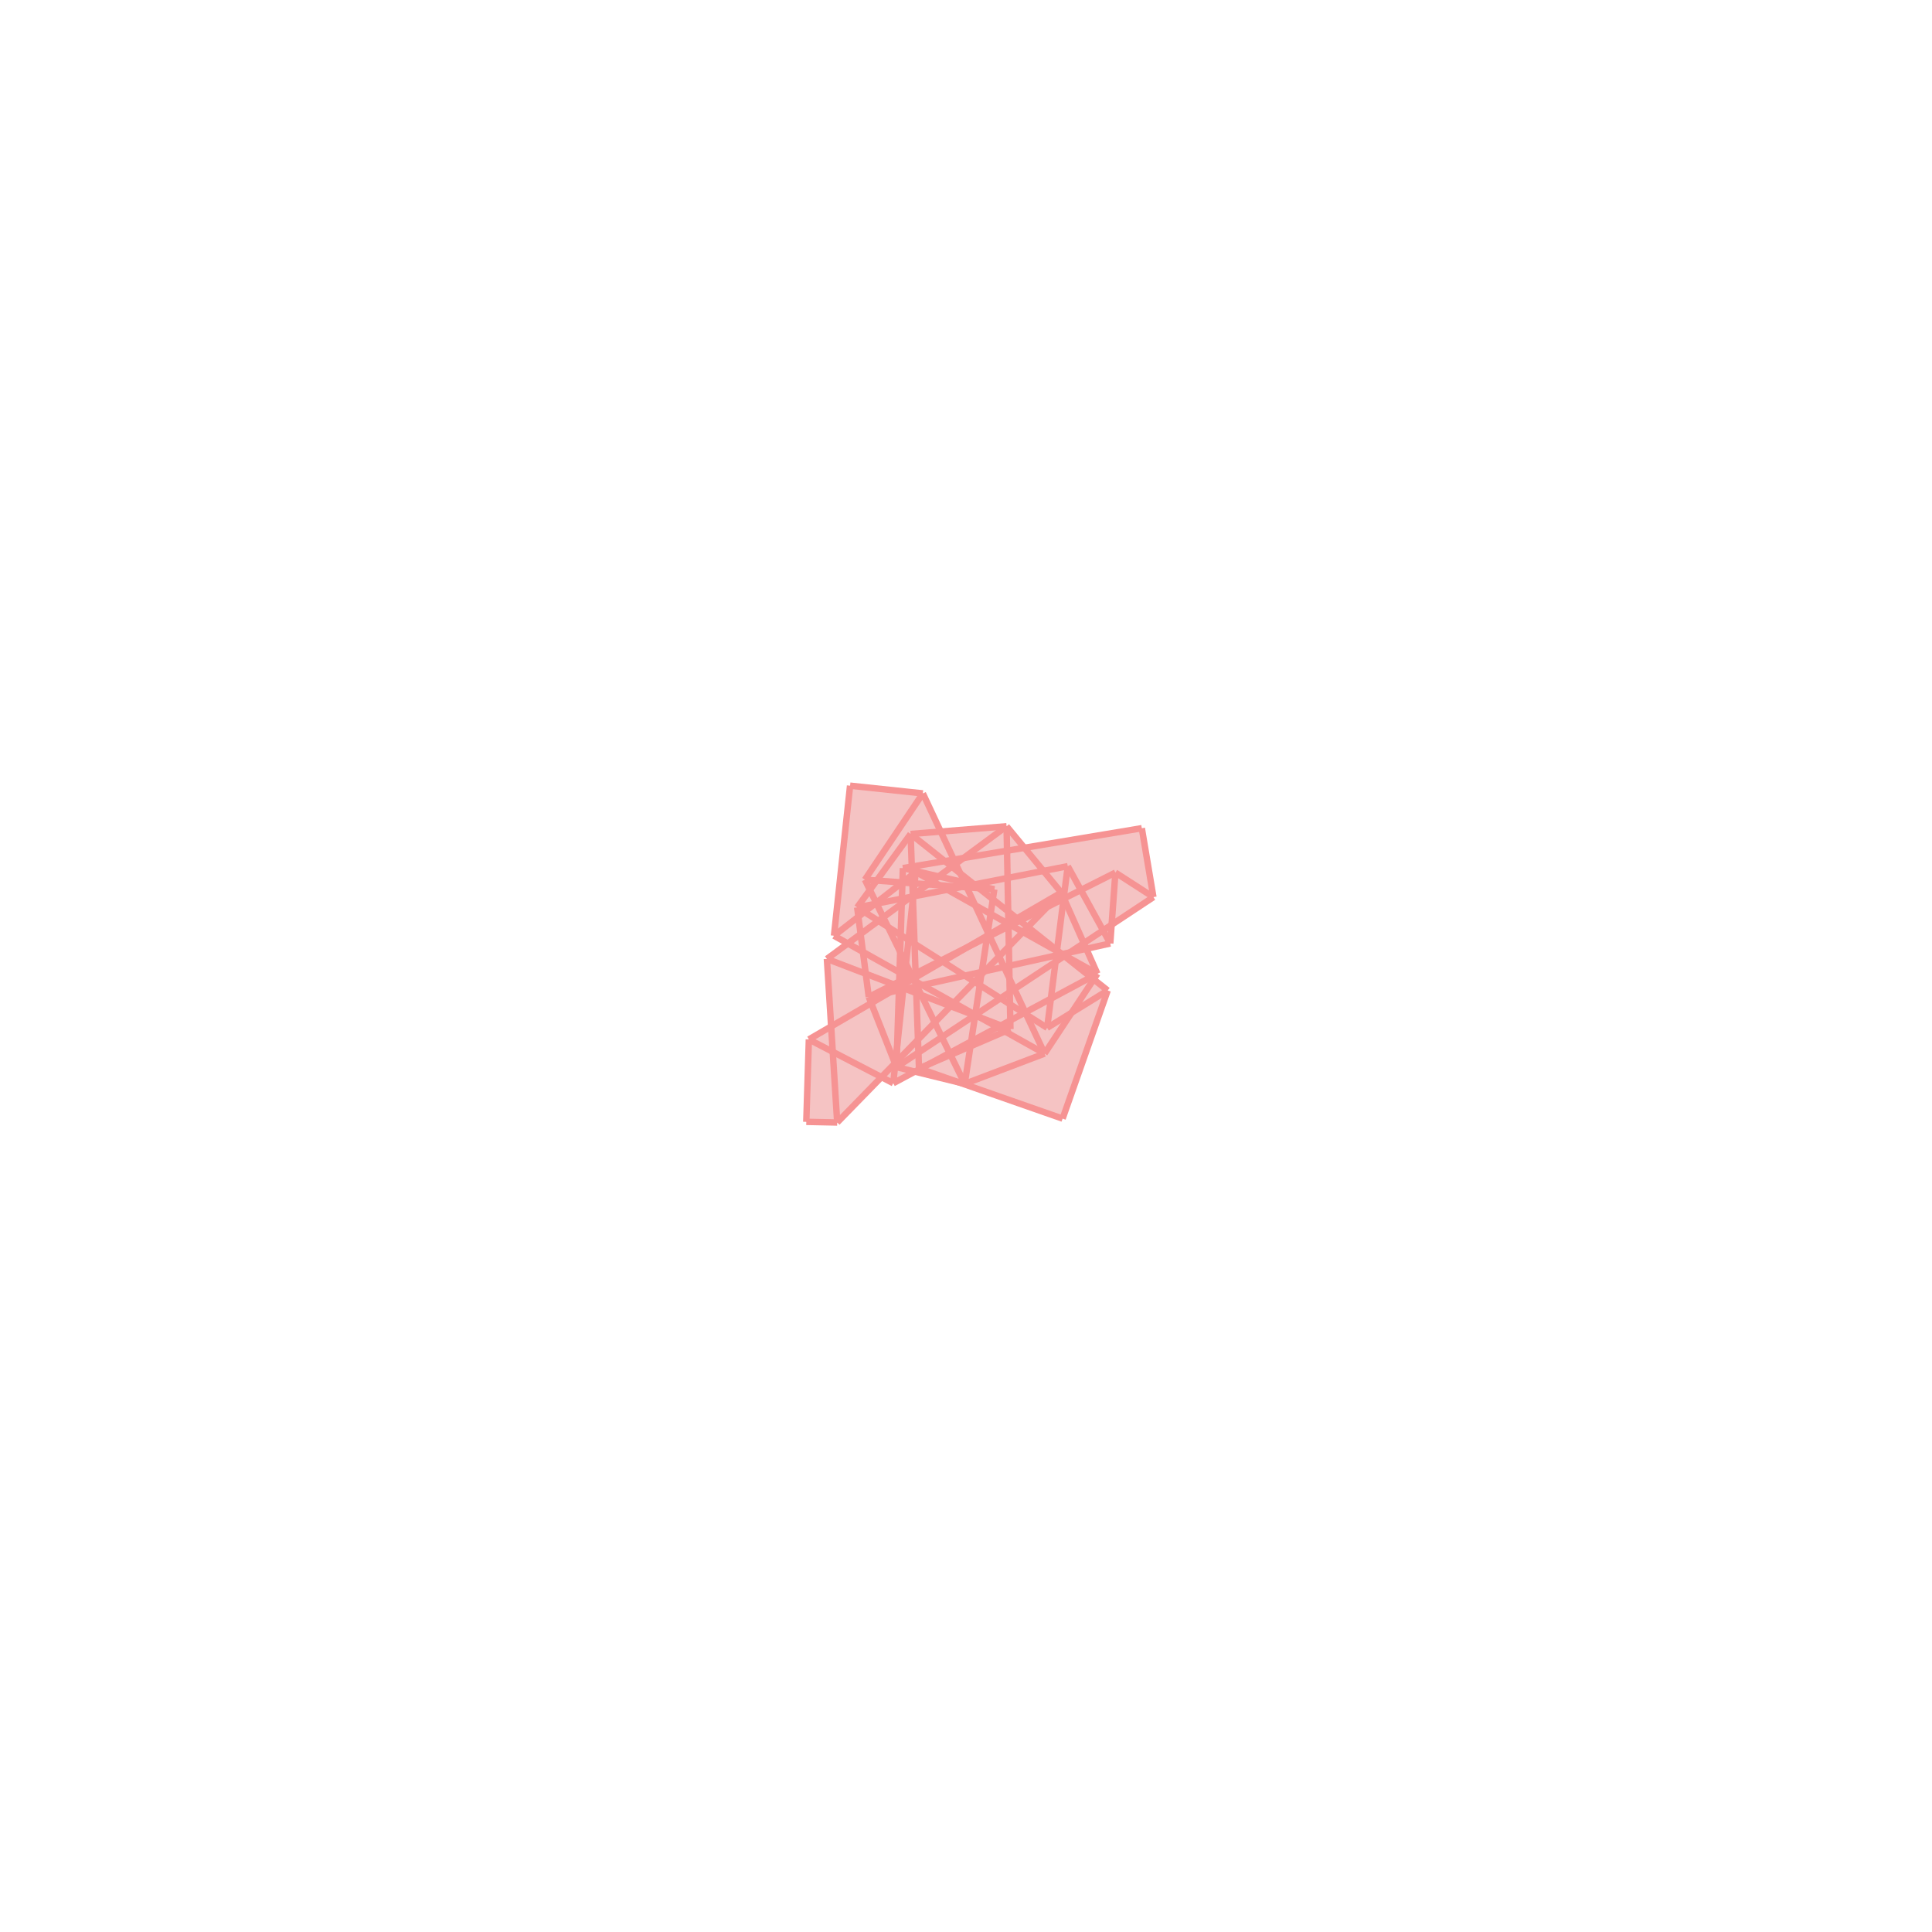 <svg xmlns="http://www.w3.org/2000/svg" viewBox="-1.5 -1.5 3 3">
<g transform="scale(1, -1)">
<path d="M-0.2 -0.243 L-0.131 -0.172 L-0.113 -0.182 L-0.081 -0.164 L-0.007 -0.182 L0.15 -0.237 L0.22 -0.038 L0.198 -0.02 L0.204 -0.012 L0.186 0.027 L0.224 0.035 L0.226 0.064 L0.291 0.107 L0.273 0.214 L0.09 0.184 L0.063 0.217 L-0.039 0.209 L-0.067 0.268 L-0.18 0.28 L-0.205 0.047 L-0.184 0.035 L-0.216 0.011 L-0.209 -0.094 L-0.244 -0.114 L-0.248 -0.242 z " fill="rgb(245,195,195)" />
<path d="M-3.091 -0.508 L-2.091 -0.508 L-2.091 0.492 L-3.091 0.492  z" fill="none" stroke="rgb(128,128,128)" stroke-width="0.01" />
<line x1="0.122" y1="-0.136" x2="0.204" y2="-0.012" style="stroke:rgb(246,147,147);stroke-width:0.01" />
<line x1="-0.2" y1="-0.243" x2="0.148" y2="0.114" style="stroke:rgb(246,147,147);stroke-width:0.01" />
<line x1="-0.169" y1="0.091" x2="-0.086" y2="0.205" style="stroke:rgb(246,147,147);stroke-width:0.01" />
<line x1="0.126" y1="-0.096" x2="0.22" y2="-0.038" style="stroke:rgb(246,147,147);stroke-width:0.01" />
<line x1="-0.157" y1="0.134" x2="-0.067" y2="0.268" style="stroke:rgb(246,147,147);stroke-width:0.01" />
<line x1="-0.108" y1="-0.157" x2="0.291" y2="0.107" style="stroke:rgb(246,147,147);stroke-width:0.01" />
<line x1="-0.205" y1="0.047" x2="-0.078" y2="0.146" style="stroke:rgb(246,147,147);stroke-width:0.01" />
<line x1="-0.216" y1="0.011" x2="0.063" y2="0.217" style="stroke:rgb(246,147,147);stroke-width:0.01" />
<line x1="-0.113" y1="-0.182" x2="0.204" y2="-0.012" style="stroke:rgb(246,147,147);stroke-width:0.01" />
<line x1="0.15" y1="-0.237" x2="0.22" y2="-0.038" style="stroke:rgb(246,147,147);stroke-width:0.01" />
<line x1="-0.244" y1="-0.114" x2="0.148" y2="0.114" style="stroke:rgb(246,147,147);stroke-width:0.01" />
<line x1="-0.151" y1="-0.048" x2="0.232" y2="0.145" style="stroke:rgb(246,147,147);stroke-width:0.01" />
<line x1="-0.073" y1="-0.159" x2="0.069" y2="-0.098" style="stroke:rgb(246,147,147);stroke-width:0.01" />
<line x1="-0.002" y1="-0.183" x2="0.122" y2="-0.136" style="stroke:rgb(246,147,147);stroke-width:0.01" />
<line x1="-0.002" y1="-0.183" x2="0.044" y2="0.119" style="stroke:rgb(246,147,147);stroke-width:0.01" />
<line x1="0.126" y1="-0.096" x2="0.158" y2="0.155" style="stroke:rgb(246,147,147);stroke-width:0.01" />
<line x1="-0.113" y1="-0.182" x2="-0.078" y2="0.146" style="stroke:rgb(246,147,147);stroke-width:0.01" />
<line x1="-0.205" y1="0.047" x2="-0.18" y2="0.28" style="stroke:rgb(246,147,147);stroke-width:0.01" />
<line x1="0.224" y1="0.035" x2="0.232" y2="0.145" style="stroke:rgb(246,147,147);stroke-width:0.01" />
<line x1="-0.151" y1="-0.048" x2="0.224" y2="0.035" style="stroke:rgb(246,147,147);stroke-width:0.01" />
<line x1="-0.248" y1="-0.242" x2="-0.244" y2="-0.114" style="stroke:rgb(246,147,147);stroke-width:0.01" />
<line x1="-0.108" y1="-0.157" x2="-0.098" y2="0.152" style="stroke:rgb(246,147,147);stroke-width:0.01" />
<line x1="-0.169" y1="0.091" x2="0.158" y2="0.155" style="stroke:rgb(246,147,147);stroke-width:0.01" />
<line x1="0.069" y1="-0.098" x2="0.063" y2="0.217" style="stroke:rgb(246,147,147);stroke-width:0.01" />
<line x1="-0.073" y1="-0.159" x2="-0.086" y2="0.205" style="stroke:rgb(246,147,147);stroke-width:0.01" />
<line x1="-0.098" y1="0.152" x2="0.273" y2="0.214" style="stroke:rgb(246,147,147);stroke-width:0.01" />
<line x1="-0.2" y1="-0.243" x2="-0.216" y2="0.011" style="stroke:rgb(246,147,147);stroke-width:0.01" />
<line x1="-0.2" y1="-0.243" x2="-0.248" y2="-0.242" style="stroke:rgb(246,147,147);stroke-width:0.01" />
<line x1="-0.151" y1="-0.048" x2="-0.169" y2="0.091" style="stroke:rgb(246,147,147);stroke-width:0.01" />
<line x1="-0.086" y1="0.205" x2="0.063" y2="0.217" style="stroke:rgb(246,147,147);stroke-width:0.01" />
<line x1="0.291" y1="0.107" x2="0.273" y2="0.214" style="stroke:rgb(246,147,147);stroke-width:0.01" />
<line x1="0.044" y1="0.119" x2="-0.157" y2="0.134" style="stroke:rgb(246,147,147);stroke-width:0.01" />
<line x1="-0.002" y1="-0.183" x2="-0.108" y2="-0.157" style="stroke:rgb(246,147,147);stroke-width:0.01" />
<line x1="-0.108" y1="-0.157" x2="-0.151" y2="-0.048" style="stroke:rgb(246,147,147);stroke-width:0.01" />
<line x1="-0.067" y1="0.268" x2="-0.18" y2="0.28" style="stroke:rgb(246,147,147);stroke-width:0.01" />
<line x1="0.15" y1="-0.237" x2="-0.073" y2="-0.159" style="stroke:rgb(246,147,147);stroke-width:0.01" />
<line x1="-0.002" y1="-0.183" x2="-0.157" y2="0.134" style="stroke:rgb(246,147,147);stroke-width:0.01" />
<line x1="0.044" y1="0.119" x2="-0.098" y2="0.152" style="stroke:rgb(246,147,147);stroke-width:0.01" />
<line x1="0.122" y1="-0.136" x2="-0.067" y2="0.268" style="stroke:rgb(246,147,147);stroke-width:0.01" />
<line x1="0.204" y1="-0.012" x2="0.148" y2="0.114" style="stroke:rgb(246,147,147);stroke-width:0.01" />
<line x1="0.069" y1="-0.098" x2="-0.216" y2="0.011" style="stroke:rgb(246,147,147);stroke-width:0.01" />
<line x1="-0.113" y1="-0.182" x2="-0.244" y2="-0.114" style="stroke:rgb(246,147,147);stroke-width:0.01" />
<line x1="0.224" y1="0.035" x2="0.158" y2="0.155" style="stroke:rgb(246,147,147);stroke-width:0.01" />
<line x1="0.122" y1="-0.136" x2="-0.205" y2="0.047" style="stroke:rgb(246,147,147);stroke-width:0.01" />
<line x1="0.126" y1="-0.096" x2="-0.169" y2="0.091" style="stroke:rgb(246,147,147);stroke-width:0.01" />
<line x1="0.204" y1="-0.012" x2="-0.078" y2="0.146" style="stroke:rgb(246,147,147);stroke-width:0.01" />
<line x1="0.148" y1="0.114" x2="0.063" y2="0.217" style="stroke:rgb(246,147,147);stroke-width:0.01" />
<line x1="0.22" y1="-0.038" x2="-0.086" y2="0.205" style="stroke:rgb(246,147,147);stroke-width:0.01" />
<line x1="0.291" y1="0.107" x2="0.232" y2="0.145" style="stroke:rgb(246,147,147);stroke-width:0.01" />
</g>
</svg>
